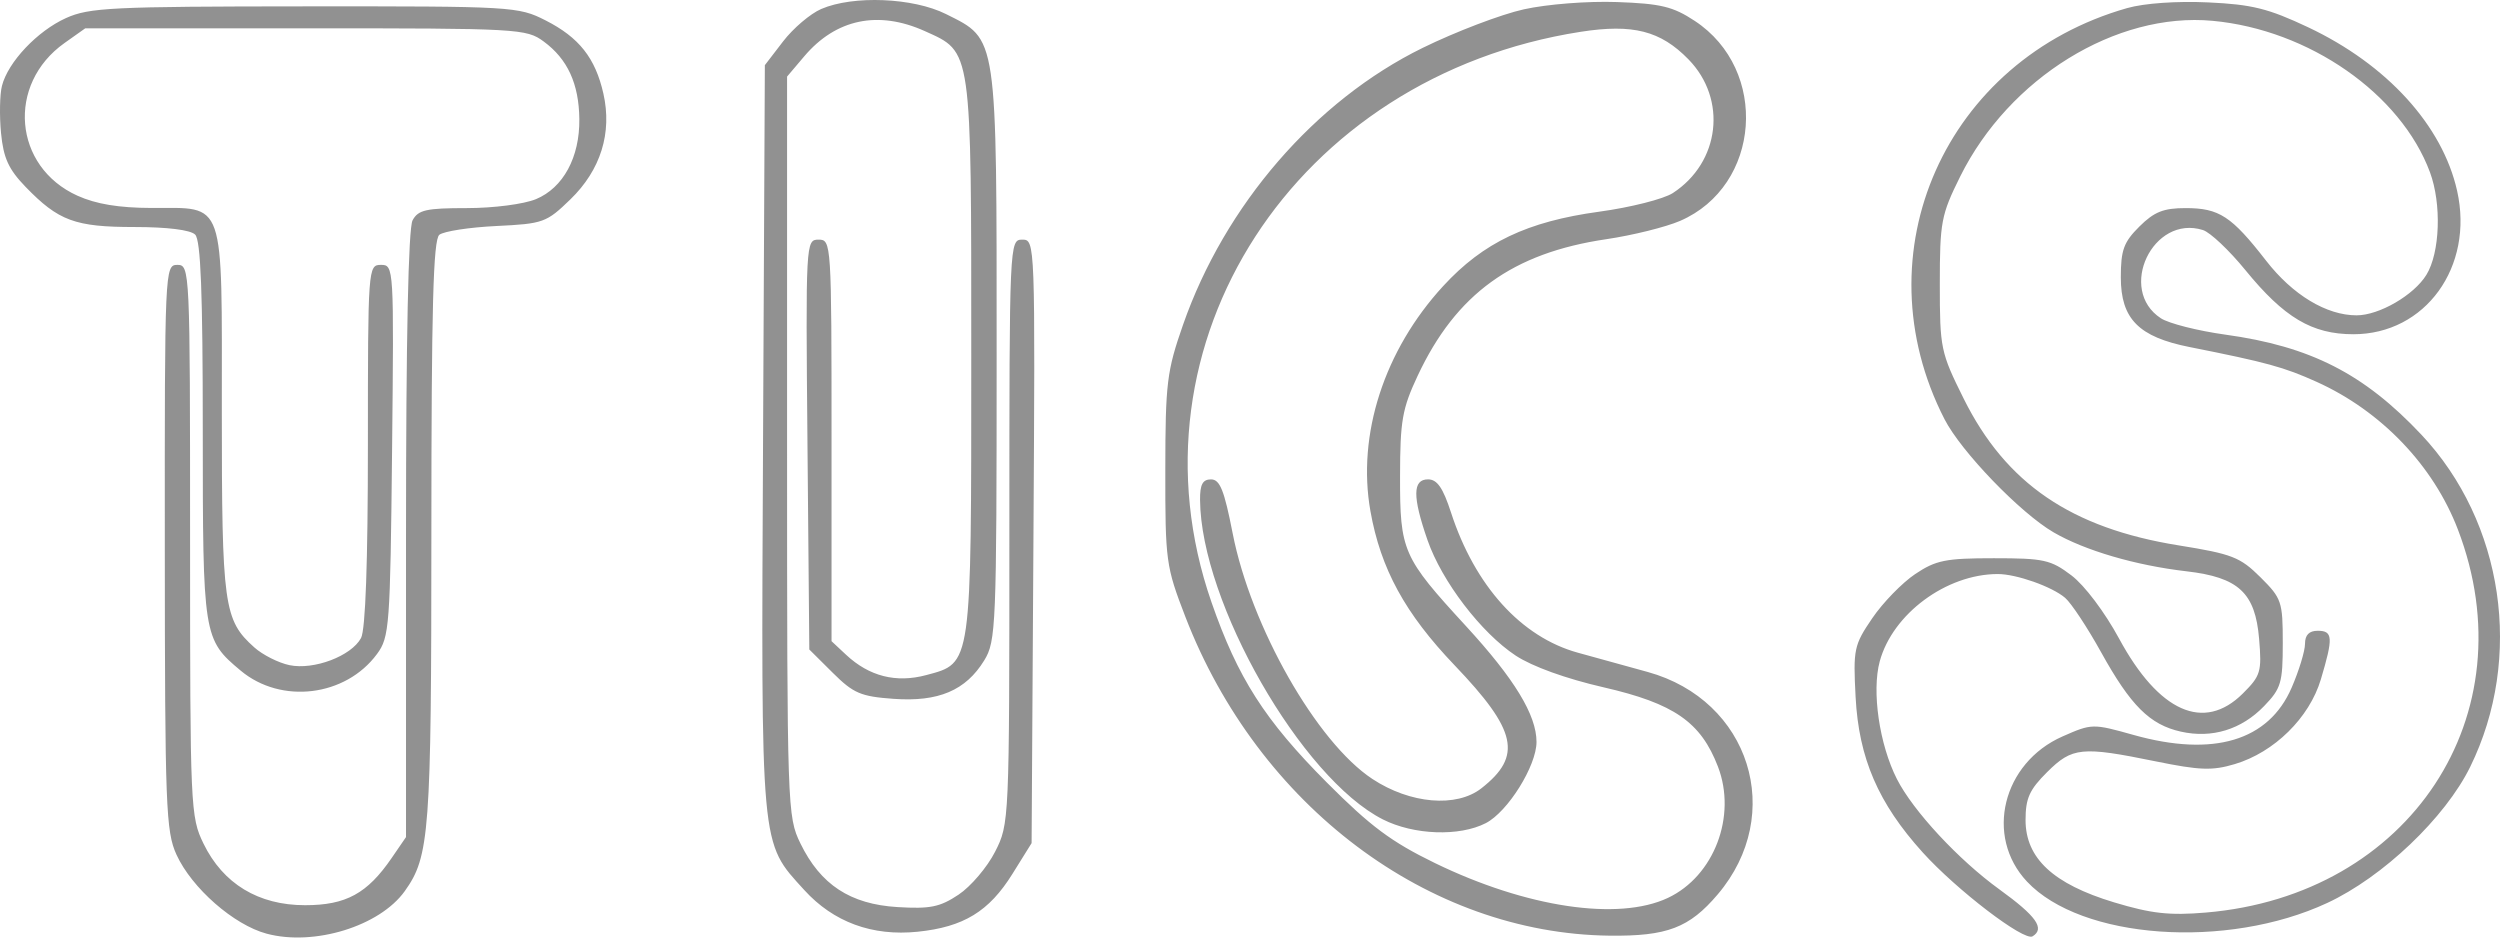 
<svg width="200" height="75" viewBox="0 0 200 75" fill="none" xmlns="http://www.w3.org/2000/svg">
<path fill-rule="evenodd" clip-rule="evenodd" d="M65.699 0.718C64.827 1.095 63.456 2.261 62.651 3.308L61.188 5.213L61.045 35.029C60.886 68.232 60.802 67.311 64.341 71.202C66.675 73.769 69.779 74.911 73.408 74.539C77.085 74.162 79.123 72.919 80.997 69.908L82.528 67.45L82.674 43.31C82.819 19.315 82.813 19.171 81.784 19.171C80.758 19.171 80.749 19.367 80.749 42.532C80.749 65.756 80.743 65.906 79.606 68.141C78.978 69.377 77.663 70.921 76.685 71.573C75.189 72.568 74.411 72.726 71.792 72.566C68.018 72.335 65.643 70.777 64.034 67.475C62.986 65.325 62.966 64.732 62.966 35.705V6.127L64.34 4.506C66.873 1.515 70.257 0.808 73.984 2.488C77.775 4.198 77.701 3.681 77.701 28.508C77.701 53.429 77.758 53.028 74.092 54.009C71.683 54.653 69.537 54.108 67.688 52.383L66.523 51.295V35.233C66.523 19.404 66.508 19.171 65.487 19.171C64.462 19.171 64.452 19.354 64.598 35.566L64.745 51.96L66.624 53.827C68.28 55.471 68.86 55.719 71.497 55.908C75.075 56.165 77.263 55.236 78.737 52.834C79.683 51.295 79.73 50.143 79.731 28.508C79.732 2.599 79.82 3.198 75.688 1.129C73.055 -0.191 68.257 -0.387 65.699 0.718ZM121.905 0.747C120.089 1.149 116.443 2.539 113.804 3.835C105.213 8.053 97.983 16.411 94.642 25.985C93.348 29.693 93.232 30.638 93.225 37.592C93.217 44.888 93.275 45.314 94.825 49.332C100.663 64.461 114.258 74.685 128.764 74.853C133.368 74.906 135.145 74.228 137.418 71.55C142.868 65.13 139.995 56.014 131.811 53.756C130.275 53.332 127.762 52.639 126.226 52.215C121.693 50.964 117.991 46.871 116.08 40.999C115.437 39.02 114.971 38.349 114.243 38.349C113.003 38.349 112.992 39.734 114.203 43.215C115.352 46.515 118.493 50.627 121.258 52.449C122.583 53.322 125.273 54.293 128.278 54.983C133.927 56.28 136.063 57.761 137.436 61.331C138.958 65.289 137.127 70.091 133.433 71.832C129.465 73.702 122.109 72.602 114.792 69.044C111.308 67.35 109.638 66.105 106.154 62.608C101.18 57.614 99.024 54.243 96.915 48.167C89.738 27.485 103.587 6.101 126.462 2.543C130.633 1.895 132.845 2.461 135.078 4.749C138.193 7.941 137.603 12.987 133.828 15.444C133.093 15.922 130.446 16.593 127.944 16.934C122.182 17.721 118.661 19.398 115.457 22.883C110.733 28.021 108.549 34.774 109.634 40.889C110.452 45.502 112.405 49.079 116.369 53.224C121.362 58.445 121.806 60.481 118.514 63.062C116.517 64.627 112.821 64.312 109.795 62.32C105.334 59.383 100.07 50.126 98.611 42.657C97.939 39.213 97.593 38.352 96.882 38.351C96.214 38.35 95.995 38.759 96.004 39.989C96.067 48.192 104.11 62.249 110.632 65.554C113.1 66.805 116.749 66.937 118.862 65.852C120.624 64.947 122.921 61.27 122.921 59.355C122.921 57.204 121.155 54.304 117.272 50.08C112.206 44.57 111.996 44.092 112.004 38.097C112.01 33.652 112.178 32.693 113.415 30.057C116.487 23.509 121.006 20.24 128.51 19.135C130.606 18.826 133.26 18.167 134.408 17.671C140.873 14.874 141.549 5.595 135.575 1.668C133.834 0.524 132.869 0.29 129.361 0.164C127.009 0.08 123.775 0.333 121.905 0.747ZM170.174 0.647C155.615 4.791 148.746 20.247 155.559 33.532C156.89 36.128 161.616 41.032 164.281 42.584C166.782 44.04 170.851 45.233 174.92 45.704C179.091 46.187 180.421 47.425 180.729 51.111C180.949 53.749 180.856 54.06 179.42 55.487C176.315 58.571 172.707 56.964 169.524 51.082C168.384 48.977 166.763 46.825 165.719 46.035C164.064 44.781 163.51 44.658 159.507 44.658C155.66 44.658 154.875 44.815 153.222 45.92C152.184 46.614 150.637 48.203 149.785 49.452C148.316 51.608 148.248 51.929 148.448 55.761C148.703 60.652 150.261 64.262 153.811 68.188C156.543 71.21 161.927 75.323 162.605 74.907C163.615 74.287 162.913 73.294 159.951 71.151C156.682 68.787 153.049 64.874 151.752 62.322C150.348 59.559 149.728 55.311 150.378 52.911C151.408 49.114 155.7 45.933 159.809 45.923C161.304 45.919 164.163 46.928 165.214 47.831C165.701 48.248 166.993 50.203 168.086 52.175C170.457 56.455 171.983 57.974 174.469 58.531C176.958 59.089 179.316 58.365 181.127 56.488C182.488 55.078 182.622 54.623 182.622 51.446C182.622 48.123 182.536 47.869 180.829 46.174C179.213 44.569 178.567 44.317 174.296 43.631C165.697 42.249 160.476 38.688 157.099 31.901C155.252 28.189 155.185 27.87 155.185 22.73C155.185 17.757 155.293 17.188 156.813 14.124C160.73 6.232 169.291 0.95 177.005 1.665C184.718 2.38 192.065 7.498 194.397 13.779C195.337 16.314 195.203 20.212 194.112 21.987C193.114 23.613 190.331 25.227 188.526 25.227C186.12 25.227 183.416 23.595 181.294 20.863C178.52 17.291 177.536 16.648 174.849 16.648C173.081 16.648 172.338 16.944 171.151 18.123C169.896 19.37 169.666 19.999 169.666 22.185C169.666 25.512 171.09 26.954 175.174 27.765C181.335 28.99 182.714 29.367 185.333 30.549C190.497 32.879 194.676 37.248 196.632 42.361C202.304 57.188 192.797 71.632 176.463 73.005C173.552 73.25 172.116 73.09 169.128 72.189C164.258 70.72 162.044 68.661 162.044 65.602C162.044 63.865 162.356 63.173 163.772 61.767C165.781 59.771 166.531 59.697 172.453 60.908C175.983 61.629 176.981 61.665 178.776 61.13C181.937 60.19 184.75 57.424 185.668 54.351C186.669 51.002 186.635 50.462 185.417 50.462C184.729 50.462 184.401 50.798 184.401 51.504C184.401 52.077 183.919 53.658 183.33 55.017C181.488 59.271 177.075 60.589 170.682 58.795C167.419 57.879 167.351 57.881 165.009 58.912C160.2 61.03 158.758 66.906 162.159 70.526C166.502 75.15 178.127 75.98 186.172 72.24C190.63 70.169 195.618 65.42 197.618 61.344C201.898 52.623 200.301 41.774 193.706 34.768C189.117 29.893 184.84 27.712 178.023 26.77C175.828 26.466 173.511 25.879 172.873 25.464C169.36 23.178 172.233 17.141 176.234 18.403C176.813 18.585 178.339 20.025 179.625 21.602C182.73 25.41 184.959 26.735 188.263 26.739C194.027 26.745 197.936 21.343 196.568 15.261C195.392 10.027 190.948 5.152 184.645 2.179C181.464 0.679 180.162 0.355 176.653 0.192C174.146 0.075 171.541 0.258 170.174 0.647ZM5.277 1.447C2.986 2.48 0.635 4.97 0.155 6.873C-0.019 7.56 -0.052 9.259 0.083 10.648C0.276 12.647 0.686 13.543 2.05 14.953C4.682 17.673 6.009 18.162 10.76 18.162C13.382 18.162 15.235 18.393 15.612 18.767C16.059 19.212 16.222 23.394 16.222 34.438C16.222 50.909 16.259 51.148 19.255 53.651C22.494 56.359 27.648 55.73 30.161 52.319C31.156 50.968 31.219 50.122 31.366 36.042C31.519 21.342 31.51 21.19 30.477 21.19C29.447 21.19 29.432 21.396 29.432 35.607C29.432 44.969 29.239 50.38 28.883 51.042C28.107 52.483 25.104 53.621 23.155 53.212C22.276 53.027 21.013 52.39 20.348 51.795C17.9 49.606 17.746 48.487 17.746 32.892C17.746 15.68 18.083 16.654 12.117 16.637C9.503 16.629 7.687 16.328 6.198 15.657C1.066 13.343 0.507 6.738 5.163 3.44L6.822 2.264H24.441C41.516 2.264 42.104 2.297 43.495 3.319C45.407 4.725 46.312 6.695 46.347 9.522C46.384 12.58 45.06 15.025 42.879 15.931C41.907 16.334 39.484 16.648 37.342 16.648C34.096 16.648 33.455 16.792 33.007 17.624C32.665 18.258 32.481 27.079 32.481 42.783V66.967L31.337 68.635C29.384 71.486 27.68 72.416 24.404 72.416C20.673 72.416 17.847 70.703 16.283 67.495C15.236 65.345 15.206 64.672 15.206 43.237C15.206 21.527 15.19 21.19 14.189 21.19C13.188 21.19 13.173 21.523 13.184 43.775C13.194 64.533 13.27 66.522 14.121 68.378C15.347 71.051 18.703 73.991 21.331 74.694C25.13 75.711 30.374 74.096 32.38 71.292C34.368 68.514 34.508 66.635 34.51 42.575C34.513 24.563 34.657 19.179 35.148 18.783C35.498 18.502 37.548 18.186 39.706 18.081C43.464 17.899 43.712 17.81 45.631 15.95C48.057 13.597 48.982 10.631 48.271 7.487C47.627 4.64 46.326 2.993 43.649 1.633C41.458 0.522 41.052 0.498 24.37 0.509C8.937 0.519 7.136 0.607 5.277 1.447Z" fill="#919191"/>
</svg>
